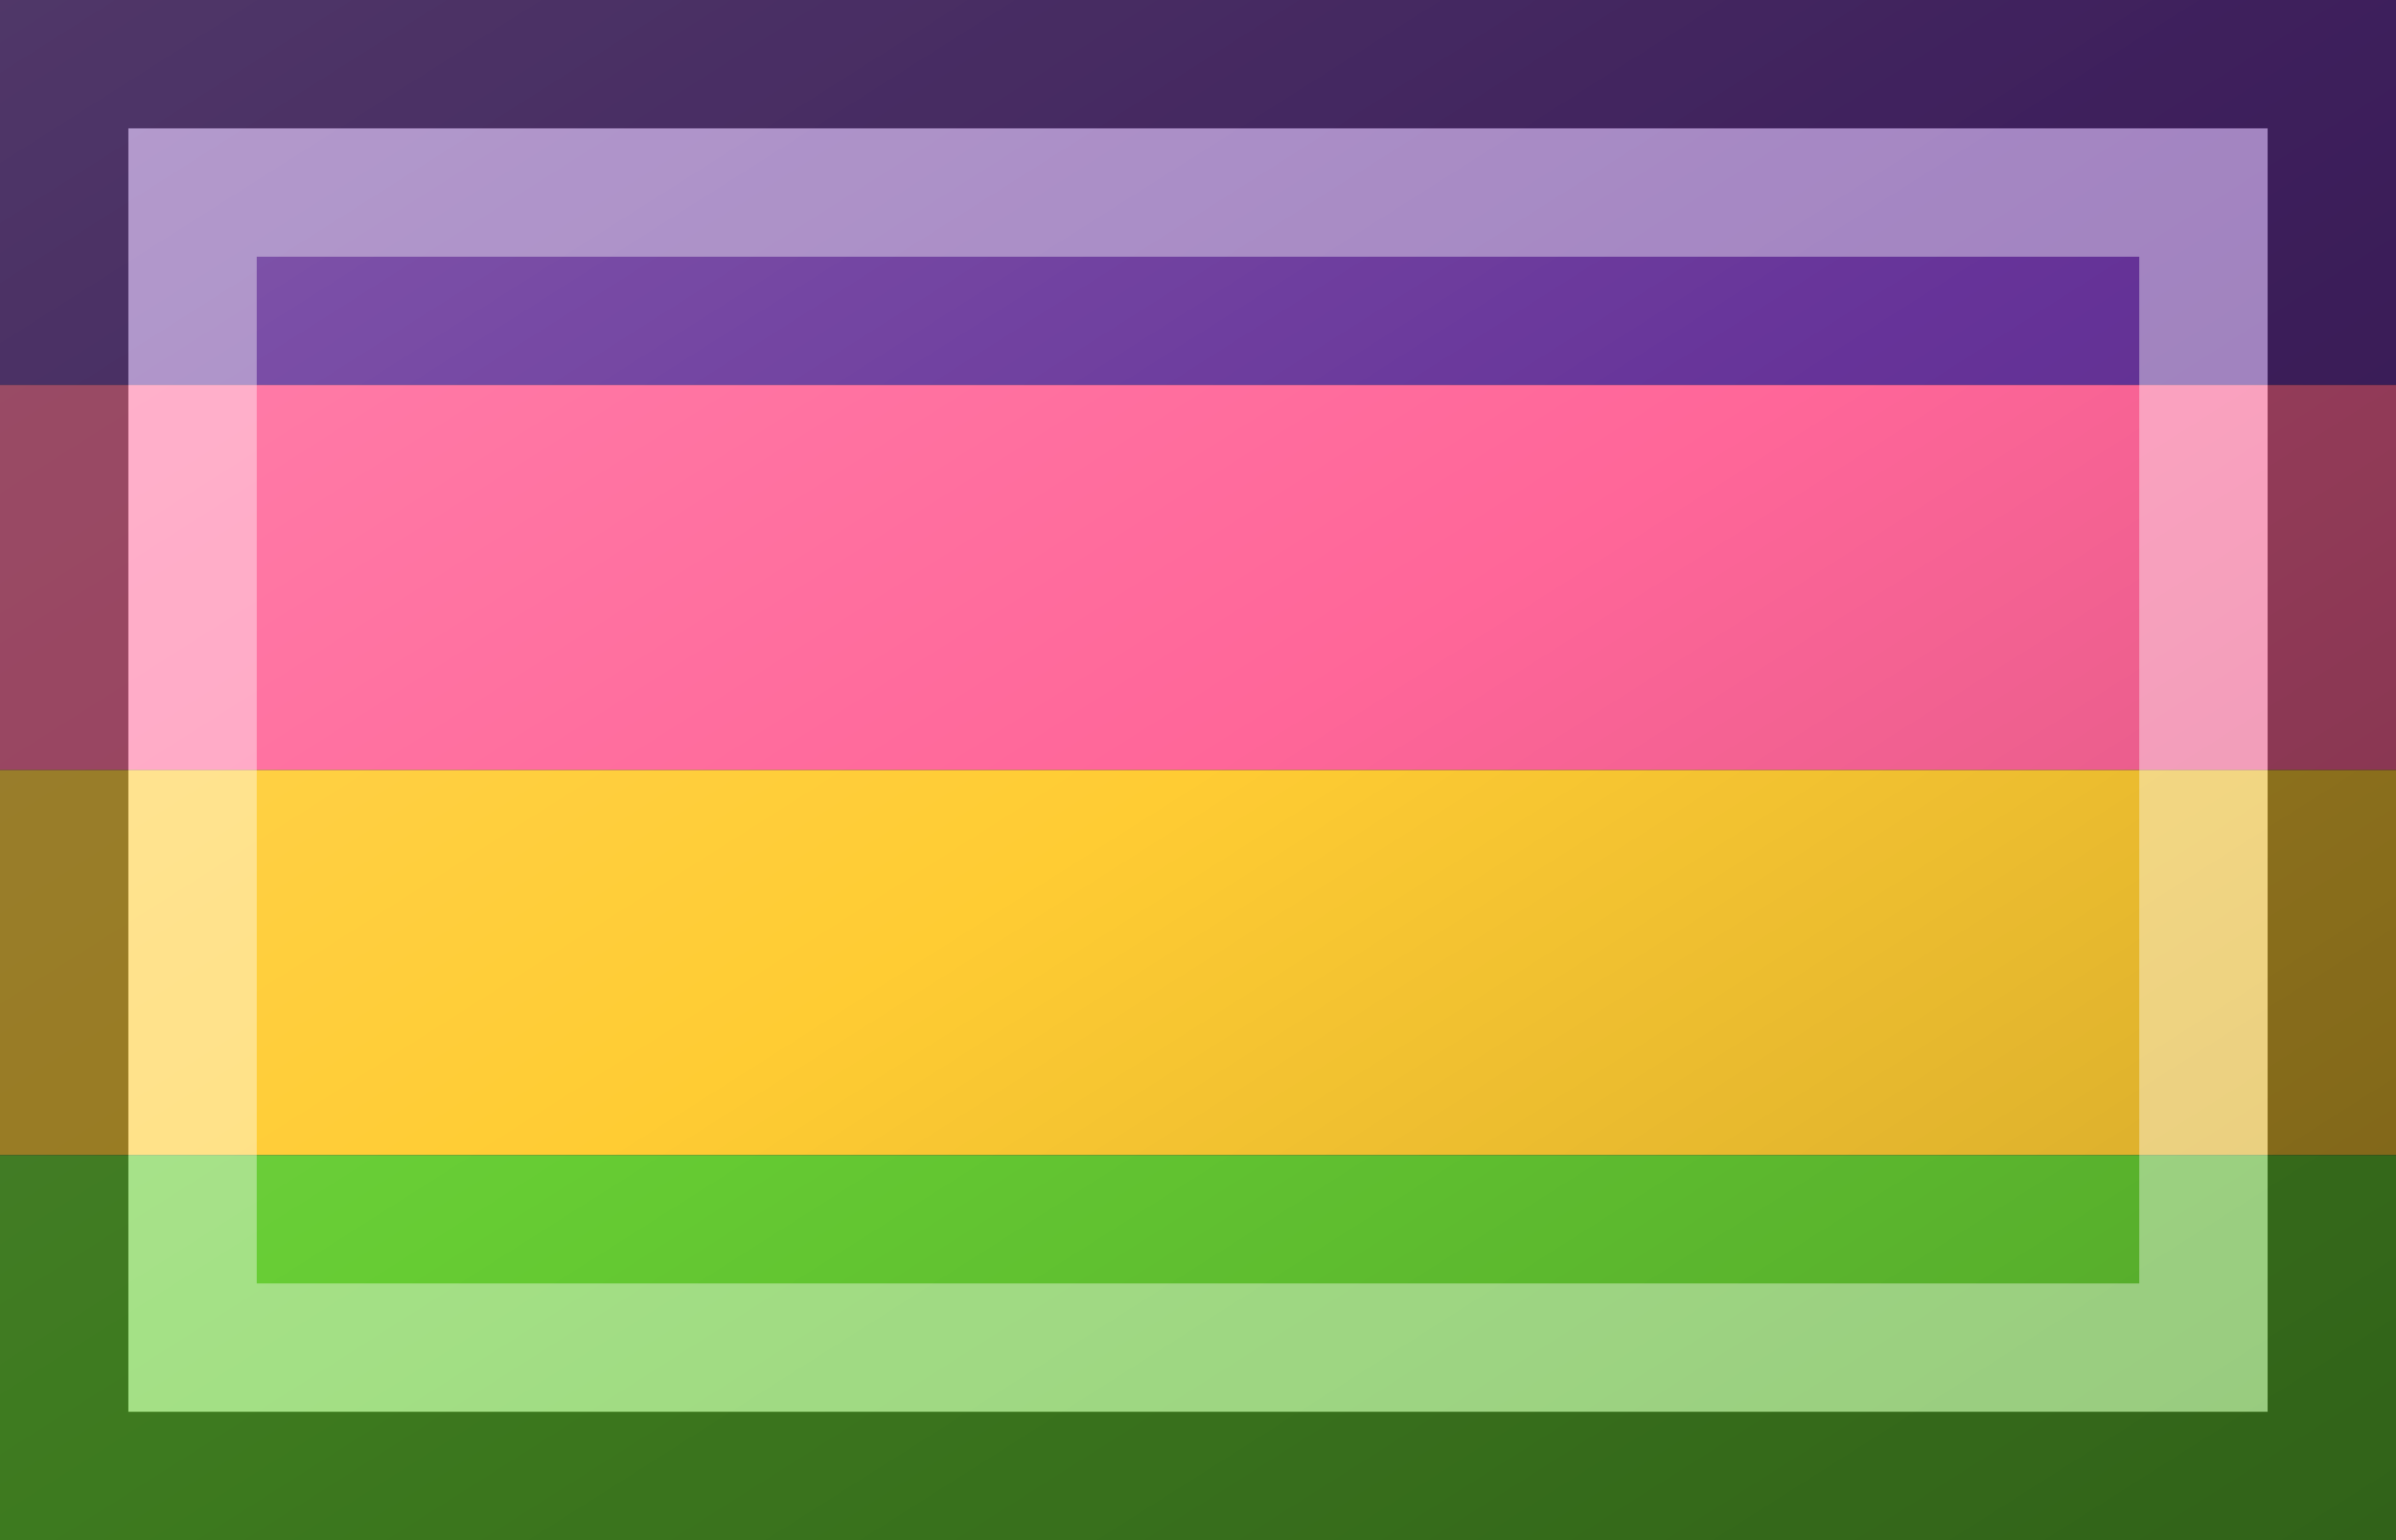 <?xml version="1.0"?>
<svg xmlns="http://www.w3.org/2000/svg" xmlns:xlink="http://www.w3.org/1999/xlink" version="1.1" width="560" height="360" viewBox="0 0 560 360">
<rect x="0" y="0" width="560" height="360" fill="#333333" stroke="none"/>
<!-- Generated by Kreative Vexillo v1.0 -->
<style>
.crocus{fill:rgb(255,204,51);}
.dill{fill:rgb(102,204,51);}
.rose{fill:rgb(255,102,153);}
.violet{fill:rgb(102,51,153);}
</style>
<defs>
<linearGradient id="glaze" x1="0%" y1="0%" x2="100%" y2="100%">
<stop offset="0%" stop-color="rgb(255,255,255)" stop-opacity="0.2"/>
<stop offset="49.999%" stop-color="rgb(255,255,255)" stop-opacity="0.0"/>
<stop offset="50.001%" stop-color="rgb(0,0,0)" stop-opacity="0.0"/>
<stop offset="100%" stop-color="rgb(0,0,0)" stop-opacity="0.2"/>
</linearGradient>
</defs>
<g>
<g>
<rect x="0" y="0" width="560" height="90" class="violet"/>
<rect x="0" y="90" width="560" height="90" class="rose"/>
<rect x="0" y="180" width="560" height="90" class="crocus"/>
<rect x="0" y="270" width="560" height="90" class="dill"/>
</g>
</g>
<g>
<rect x="0" y="0" width="560" height="360" fill="url(#glaze)"/>
<path d="M 30 30 L 530 30 L 530 330 L 30 330 Z M 60 60 L 60 300 L 500 300 L 500 60 Z" fill="rgb(255,255,255)" opacity="0.4"/>
<path d="M 0 0 L 560 0 L 560 360 L 0 360 Z M 30 30 L 30 330 L 530 330 L 530 30 Z" fill="rgb(0,0,0)" opacity="0.4"/>
</g>
</svg>
